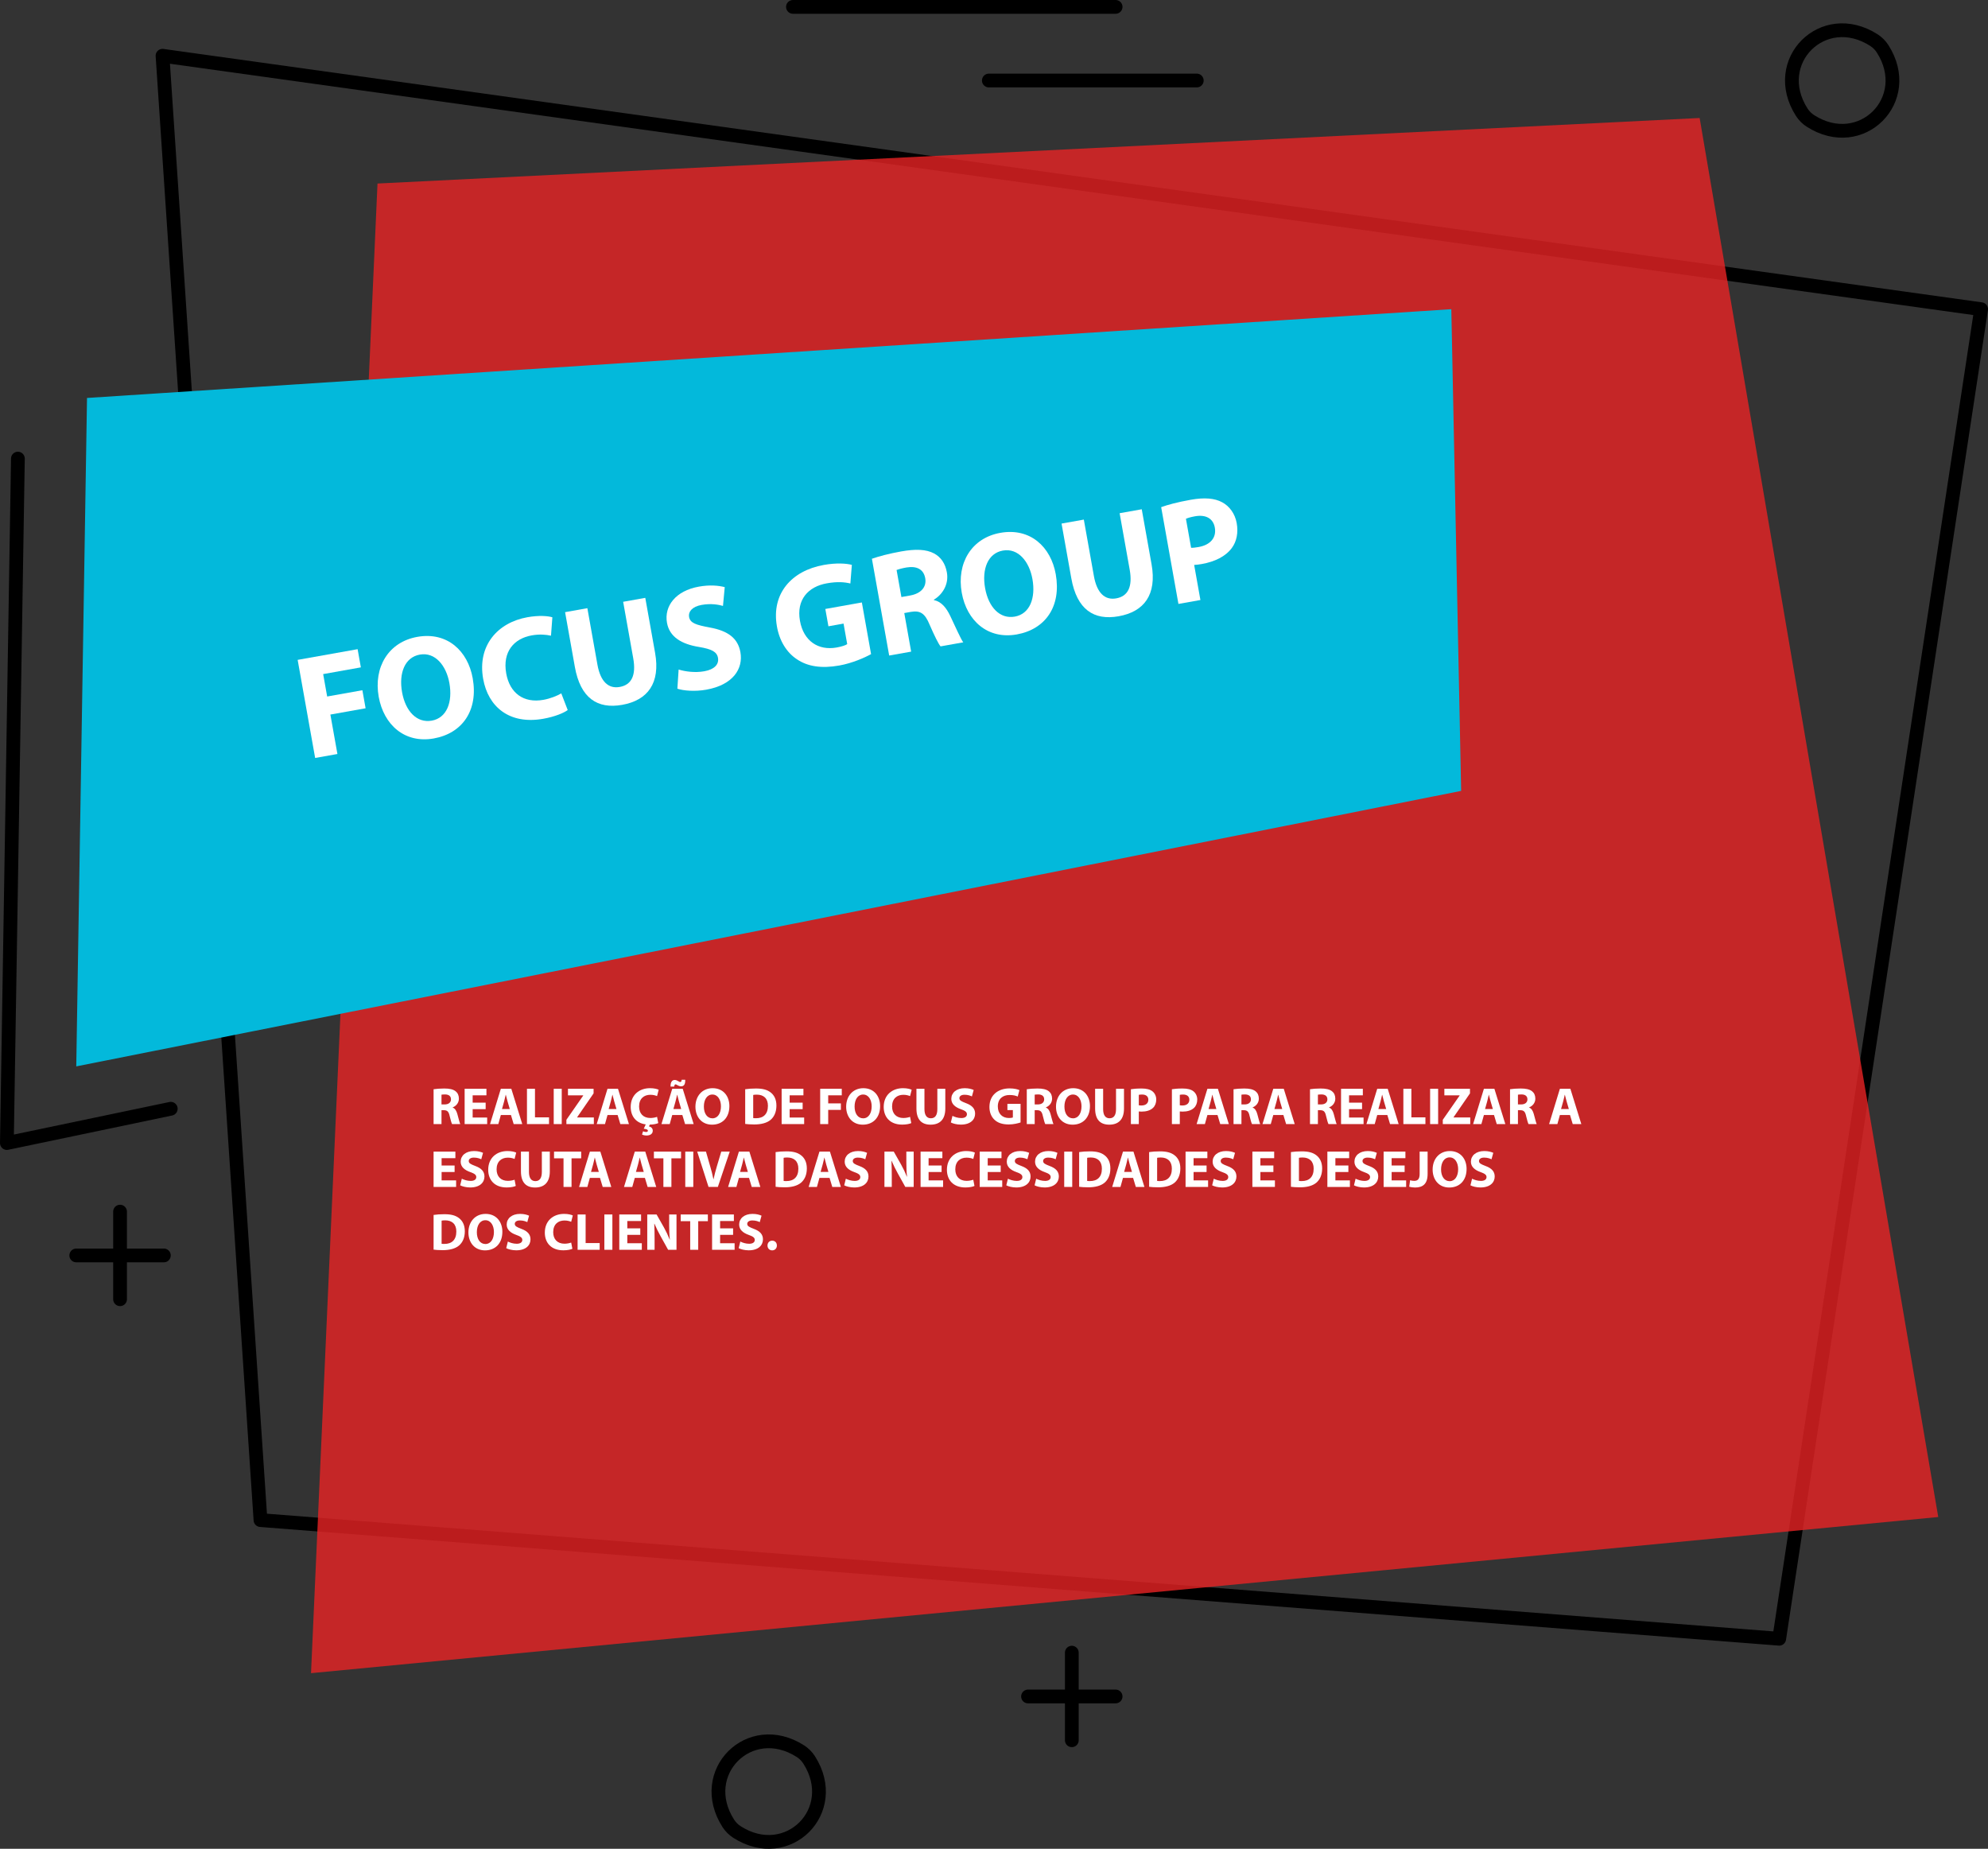 <?xml version="1.0" encoding="iso-8859-1"?>
<!-- Generator: Adobe Illustrator 18.0.0, SVG Export Plug-In . SVG Version: 6.00 Build 0)  -->
<!DOCTYPE svg PUBLIC "-//W3C//DTD SVG 1.1//EN" "http://www.w3.org/Graphics/SVG/1.1/DTD/svg11.dtd">
<svg version="1.1" xmlns="http://www.w3.org/2000/svg" xmlns:xlink="http://www.w3.org/1999/xlink" x="0px" y="0px"
	 viewBox="0 0 531.453 494.191" style="enable-background:new 0 0 531.453 494.191;" xml:space="preserve">
<rect x="0" y="0" width="531.453" height="494.191" fill="#333333" stroke="none"/>
<g id="page13-3">
	
		<polygon style="fill:none;stroke:#000000;stroke-width:3.679;stroke-linecap:round;stroke-linejoin:round;stroke-miterlimit:10;" points="
		43.446,14.904 69.635,406.333 475.632,438.052 529.613,82.648 	"/>
	<polygon style="opacity:0.8;fill:#E92325;" points="100.919,49.06 83.146,447.249 518.153,405.508 454.366,31.542 	"/>
	<polygon style="fill:#03B9DB;" points="23.262,106.379 387.98,82.648 390.61,211.407 20.388,285.052 	"/>
	
		<polyline style="fill:none;stroke:#000000;stroke-width:3.679;stroke-linecap:round;stroke-linejoin:round;stroke-miterlimit:10;" points="
		45.65,296.379 1.84,305.543 4.782,122.591 	"/>
	<g>
		<g>
			<g>
				
					<line style="fill:none;stroke:#000000;stroke-width:3.679;stroke-linecap:round;stroke-linejoin:round;stroke-miterlimit:10;" x1="20.388" y1="335.586" x2="43.803" y2="335.586"/>
				
					<line style="fill:none;stroke:#000000;stroke-width:3.679;stroke-linecap:round;stroke-linejoin:round;stroke-miterlimit:10;" x1="32.095" y1="323.878" x2="32.095" y2="347.293"/>
			</g>
			<g>
				
					<line style="fill:none;stroke:#000000;stroke-width:3.679;stroke-linecap:round;stroke-linejoin:round;stroke-miterlimit:10;" x1="274.822" y1="453.476" x2="298.237" y2="453.476"/>
				
					<line style="fill:none;stroke:#000000;stroke-width:3.679;stroke-linecap:round;stroke-linejoin:round;stroke-miterlimit:10;" x1="286.53" y1="441.769" x2="286.53" y2="465.184"/>
			</g>
			
				<path style="fill:none;stroke:#000000;stroke-width:3.679;stroke-linecap:round;stroke-linejoin:round;stroke-miterlimit:10;" d="
				M503.274,13.043c8.685,13.564-5.72,27.969-19.284,19.284c-0.931-0.596-1.73-1.395-2.325-2.326
				c-8.681-13.563,5.721-27.965,19.283-19.283C501.879,11.313,502.678,12.112,503.274,13.043z"/>
			<g>
				
					<line style="fill:none;stroke:#000000;stroke-width:3.679;stroke-linecap:round;stroke-linejoin:round;stroke-miterlimit:10;" x1="211.98" y1="1.84" x2="298.237" y2="1.84"/>
				
					<line style="fill:none;stroke:#000000;stroke-width:3.679;stroke-linecap:round;stroke-linejoin:round;stroke-miterlimit:10;" x1="264.348" y1="21.523" x2="319.935" y2="21.523"/>
			</g>
			
				<path style="fill:none;stroke:#000000;stroke-width:3.679;stroke-linecap:round;stroke-linejoin:round;stroke-miterlimit:10;" d="
				M216.304,470.431c8.681,13.563-5.721,27.965-19.283,19.283c-0.931-0.596-1.73-1.395-2.326-2.325
				c-8.685-13.564,5.72-27.969,19.284-19.284C214.91,468.702,215.709,469.501,216.304,470.431z"/>
		</g>
	</g>
	<g>
		<path style="fill:#FFFFFF;" d="M79.572,176.389l16.029-2.86l0.867,4.863l-10.076,1.798l1.068,5.992l9.415-1.68l0.861,4.824
			l-9.415,1.68l1.881,10.543l-5.952,1.062L79.572,176.389z"/>
		<path style="fill:#FFFFFF;" d="M126.367,181.288c1.534,8.598-2.749,14.741-10.414,16.108c-7.781,1.388-13.381-3.674-14.714-11.144
			c-1.402-7.859,2.568-14.629,10.311-16.01C119.603,168.805,125.076,174.051,126.367,181.288z M107.482,185.018
			c0.916,5.136,3.975,8.324,7.942,7.616c4.007-0.715,5.622-4.938,4.713-10.034c-0.84-4.707-3.818-8.351-7.903-7.622
			C108.226,175.692,106.573,179.921,107.482,185.018z"/>
		<path style="fill:#FFFFFF;" d="M151.766,189.803c-0.992,0.739-3.339,1.76-6.529,2.329c-9.065,1.618-14.74-3.191-16.073-10.661
			c-1.597-8.948,3.896-15.066,11.832-16.482c3.074-0.548,5.52-0.342,6.667,0.015l-0.366,4.923c-1.297-0.291-3.053-0.459-5.154-0.084
			c-4.707,0.84-7.857,4.332-6.816,10.168c0.938,5.252,4.64,8.003,9.931,7.06c1.79-0.319,3.705-1.062,4.788-1.737L151.766,189.803z"
			/>
		<path style="fill:#FFFFFF;" d="M157.019,162.571l2.693,15.096c0.805,4.513,2.927,6.503,5.961,5.961
			c3.112-0.556,4.436-3.04,3.609-7.669l-2.693-15.096l5.914-1.055l2.623,14.706c1.444,8.093-1.953,12.673-8.801,13.895
			c-6.613,1.18-11.157-1.783-12.649-10.147l-2.61-14.629L157.019,162.571z"/>
		<path style="fill:#FFFFFF;" d="M181.418,178.973c1.74,0.532,4.337,0.912,6.866,0.46c2.724-0.486,3.962-1.871,3.656-3.583
			c-0.292-1.634-1.703-2.346-5.056-2.911c-4.629-0.74-7.898-2.646-8.579-6.459c-0.798-4.474,2.326-8.563,8.512-9.667
			c2.957-0.527,5.247-0.293,6.928,0.129l-0.469,5.021c-1.141-0.318-3.14-0.724-5.708-0.266c-2.567,0.458-3.604,1.848-3.361,3.209
			c0.299,1.673,1.909,2.148,5.523,2.828c4.935,0.886,7.543,2.909,8.203,6.605c0.784,4.396-1.935,8.735-9.132,10.02
			c-2.996,0.535-6.092,0.284-7.716-0.269L181.418,178.973z"/>
		<path style="fill:#FFFFFF;" d="M232.864,174.852c-1.718,0.949-5.027,2.422-8.49,3.041c-4.785,0.854-8.463,0.265-11.292-1.639
			c-2.814-1.826-4.748-5.014-5.396-8.872c-1.516-8.722,3.938-14.833,12.535-16.367c3.385-0.604,6.109-0.408,7.505-0.015
			l-0.398,4.969c-1.551-0.366-3.431-0.553-6.31-0.039c-4.941,0.882-8.176,4.35-7.163,10.03c0.965,5.408,4.919,7.994,9.782,7.126
			c1.361-0.243,2.424-0.593,2.849-0.91l-0.979-5.485l-4.046,0.722l-0.826-4.63l9.766-1.742L232.864,174.852z"/>
		<path style="fill:#FFFFFF;" d="M233.087,149.361c1.852-0.652,4.649-1.392,7.801-1.955c3.891-0.694,6.719-0.596,8.85,0.549
			c1.778,0.967,2.961,2.643,3.391,5.055c0.598,3.346-1.367,6.065-3.478,7.284l0.021,0.117c1.961,0.413,3.285,1.983,4.376,4.277
			c1.345,2.811,2.772,6.089,3.459,7.01l-6.069,1.083c-0.56-0.663-1.564-2.691-2.918-5.782c-1.283-3.143-2.571-3.837-4.99-3.445
			l-1.79,0.319l1.839,10.31l-5.874,1.048L233.087,149.361z M240.975,159.595l2.335-0.416c2.956-0.528,4.443-2.318,4.034-4.613
			c-0.431-2.413-2.28-3.327-5.01-2.88c-1.44,0.257-2.235,0.519-2.65,0.673L240.975,159.595z"/>
		<path style="fill:#FFFFFF;" d="M282.232,153.48c1.534,8.598-2.75,14.741-10.414,16.108c-7.781,1.388-13.381-3.674-14.714-11.144
			c-1.402-7.859,2.568-14.629,10.311-16.01C275.468,140.997,280.941,146.242,282.232,153.48z M263.347,157.209
			c0.916,5.136,3.975,8.324,7.942,7.616c4.007-0.715,5.622-4.938,4.713-10.034c-0.84-4.707-3.818-8.351-7.903-7.622
			C264.091,147.884,262.438,152.112,263.347,157.209z"/>
		<path style="fill:#FFFFFF;" d="M289.74,138.892l2.693,15.096c0.805,4.513,2.926,6.503,5.96,5.961
			c3.113-0.555,4.437-3.04,3.61-7.669l-2.693-15.096l5.914-1.055l2.624,14.706c1.443,8.093-1.954,12.673-8.802,13.895
			c-6.614,1.18-11.158-1.783-12.65-10.147l-2.609-14.629L289.74,138.892z"/>
		<path style="fill:#FFFFFF;" d="M310.417,135.565c1.773-0.638,4.3-1.33,7.918-1.976c3.657-0.652,6.388-0.417,8.389,0.671
			c1.909,1.025,3.427,3.001,3.885,5.569s-0.01,4.899-1.302,6.656c-1.684,2.267-4.526,3.657-8.028,4.282
			c-0.777,0.139-1.485,0.225-2.043,0.244l1.673,9.376l-5.875,1.048L310.417,135.565z M318.416,146.421
			c0.526,0.026,1.155-0.046,2.012-0.199c3.152-0.562,4.812-2.504,4.333-5.188c-0.431-2.412-2.36-3.553-5.317-3.025
			c-1.205,0.215-2.002,0.478-2.408,0.67L318.416,146.421z"/>
	</g>
	<g>
		<path style="fill:#FFFFFF;" d="M115.911,291.161c0.687-0.111,1.709-0.195,2.844-0.195c1.401,0,2.381,0.21,3.054,0.742
			c0.56,0.448,0.868,1.106,0.868,1.975c0,1.205-0.854,2.031-1.667,2.325v0.042c0.658,0.267,1.022,0.896,1.261,1.766
			c0.294,1.064,0.588,2.297,0.77,2.661h-2.185c-0.154-0.267-0.378-1.036-0.658-2.199c-0.252-1.177-0.659-1.499-1.527-1.513h-0.645
			v3.712h-2.115V291.161z M118.026,295.224h0.84c1.065,0,1.695-0.532,1.695-1.358c0-0.869-0.588-1.303-1.569-1.317
			c-0.519,0-0.812,0.042-0.967,0.07V295.224z"/>
		<path style="fill:#FFFFFF;" d="M129.83,296.484h-3.474v2.241h3.88v1.751h-6.023v-9.441h5.827v1.751h-3.684v1.961h3.474V296.484z"
			/>
		<path style="fill:#FFFFFF;" d="M133.888,298.054l-0.672,2.423h-2.213l2.885-9.441h2.802l2.928,9.441h-2.297l-0.729-2.423H133.888z
			 M136.283,296.456l-0.588-2.003c-0.168-0.561-0.336-1.261-0.476-1.82h-0.028c-0.14,0.56-0.28,1.274-0.434,1.82l-0.561,2.003
			H136.283z"/>
		<path style="fill:#FFFFFF;" d="M140.873,291.035h2.144v7.648h3.754v1.793h-5.897V291.035z"/>
		<path style="fill:#FFFFFF;" d="M150.17,291.035v9.441h-2.144v-9.441H150.17z"/>
		<path style="fill:#FFFFFF;" d="M151.414,299.328l4.496-6.472v-0.056h-4.076v-1.766h6.85v1.233l-4.398,6.387v0.057h4.468v1.765
			h-7.34V299.328z"/>
		<path style="fill:#FFFFFF;" d="M162.405,298.054l-0.672,2.423h-2.213l2.885-9.441h2.802l2.928,9.441h-2.297l-0.729-2.423H162.405z
			 M164.801,296.456l-0.588-2.003c-0.168-0.561-0.336-1.261-0.476-1.82h-0.028c-0.14,0.56-0.28,1.274-0.434,1.82l-0.561,2.003
			H164.801z"/>
		<path style="fill:#FFFFFF;" d="M175.975,300.21c-0.378,0.183-1.191,0.393-2.255,0.406l-0.238,0.477
			c0.546,0.126,1.023,0.49,1.023,1.148c0,0.967-0.869,1.289-1.667,1.289c-0.42,0-0.883-0.084-1.205-0.267l0.28-0.868
			c0.21,0.112,0.532,0.196,0.785,0.196c0.28,0,0.504-0.098,0.504-0.336c0-0.295-0.322-0.448-1.107-0.532l0.532-1.163
			c-2.661-0.351-4.02-2.241-4.02-4.664c0-3.222,2.297-5.015,5.155-5.015c1.106,0,1.947,0.224,2.325,0.42l-0.434,1.694
			c-0.434-0.182-1.037-0.35-1.793-0.35c-1.695,0-3.012,1.022-3.012,3.123c0,1.892,1.121,3.082,3.026,3.082
			c0.644,0,1.358-0.14,1.779-0.308L175.975,300.21z"/>
		<path style="fill:#FFFFFF;" d="M179.709,298.054l-0.672,2.423h-2.213l2.885-9.441h2.802l2.928,9.441h-2.297l-0.729-2.423H179.709z
			 M179.261,290.461c-0.042-1.177,0.406-1.778,1.079-1.778c0.378,0,0.63,0.126,0.896,0.279c0.224,0.141,0.435,0.267,0.617,0.267
			c0.238,0,0.322-0.14,0.378-0.603h0.953c0.042,1.261-0.364,1.751-1.107,1.751c-0.378,0-0.658-0.126-0.91-0.266
			c-0.238-0.126-0.406-0.253-0.588-0.253s-0.308,0.211-0.336,0.603H179.261z M182.105,296.456l-0.588-2.003
			c-0.168-0.561-0.336-1.261-0.476-1.82h-0.028c-0.14,0.56-0.28,1.274-0.434,1.82l-0.561,2.003H182.105z"/>
		<path style="fill:#FFFFFF;" d="M194.987,295.658c0,3.096-1.877,4.973-4.637,4.973c-2.802,0-4.44-2.115-4.44-4.805
			c0-2.83,1.807-4.944,4.595-4.944C193.404,290.882,194.987,293.053,194.987,295.658z M188.166,295.784
			c0,1.849,0.868,3.151,2.297,3.151c1.442,0,2.269-1.373,2.269-3.208c0-1.694-0.812-3.151-2.283-3.151
			C189.006,292.576,188.166,293.949,188.166,295.784z"/>
		<path style="fill:#FFFFFF;" d="M199.211,291.161c0.785-0.126,1.807-0.195,2.886-0.195c1.793,0,2.956,0.321,3.866,1.008
			c0.98,0.729,1.597,1.892,1.597,3.559c0,1.807-0.658,3.054-1.569,3.823c-0.995,0.827-2.507,1.219-4.356,1.219
			c-1.106,0-1.891-0.069-2.423-0.14V291.161z M201.354,298.865c0.182,0.043,0.476,0.043,0.742,0.043
			c1.933,0.014,3.194-1.051,3.194-3.307c0.014-1.961-1.135-2.997-2.97-2.997c-0.476,0-0.784,0.042-0.966,0.084V298.865z"/>
		<path style="fill:#FFFFFF;" d="M214.572,296.484h-3.474v2.241h3.88v1.751h-6.023v-9.441h5.827v1.751h-3.684v1.961h3.474V296.484z"
			/>
		<path style="fill:#FFFFFF;" d="M219.259,291.035h5.771v1.751h-3.628v2.157h3.39v1.737h-3.39v3.796h-2.144V291.035z"/>
		<path style="fill:#FFFFFF;" d="M235.28,295.658c0,3.096-1.877,4.973-4.637,4.973c-2.801,0-4.44-2.115-4.44-4.805
			c0-2.83,1.807-4.944,4.595-4.944C233.697,290.882,235.28,293.053,235.28,295.658z M228.458,295.784
			c0,1.849,0.868,3.151,2.297,3.151c1.443,0,2.27-1.373,2.27-3.208c0-1.694-0.812-3.151-2.283-3.151
			C229.298,292.576,228.458,293.949,228.458,295.784z"/>
		<path style="fill:#FFFFFF;" d="M243.609,300.21c-0.393,0.196-1.275,0.406-2.423,0.406c-3.264,0-4.945-2.03-4.945-4.72
			c0-3.222,2.297-5.015,5.155-5.015c1.106,0,1.947,0.224,2.325,0.42l-0.434,1.694c-0.434-0.182-1.037-0.35-1.793-0.35
			c-1.695,0-3.012,1.022-3.012,3.123c0,1.892,1.121,3.082,3.026,3.082c0.644,0,1.358-0.14,1.779-0.308L243.609,300.21z"/>
		<path style="fill:#FFFFFF;" d="M247.134,291.035v5.436c0,1.625,0.616,2.451,1.709,2.451c1.121,0,1.737-0.784,1.737-2.451v-5.436
			h2.129v5.295c0,2.914-1.471,4.301-3.937,4.301c-2.381,0-3.782-1.317-3.782-4.328v-5.268H247.134z"/>
		<path style="fill:#FFFFFF;" d="M254.623,298.277c0.574,0.294,1.457,0.588,2.367,0.588c0.98,0,1.499-0.406,1.499-1.022
			c0-0.588-0.448-0.924-1.583-1.33c-1.569-0.547-2.591-1.415-2.591-2.788c0-1.61,1.345-2.843,3.572-2.843
			c1.064,0,1.849,0.224,2.409,0.476l-0.476,1.723c-0.378-0.182-1.051-0.447-1.975-0.447s-1.373,0.42-1.373,0.91
			c0,0.603,0.532,0.868,1.751,1.33c1.667,0.617,2.451,1.485,2.451,2.816c0,1.582-1.219,2.927-3.81,2.927
			c-1.079,0-2.143-0.279-2.675-0.574L254.623,298.277z"/>
		<path style="fill:#FFFFFF;" d="M272.828,300.042c-0.658,0.225-1.905,0.532-3.152,0.532c-1.723,0-2.969-0.434-3.838-1.274
			c-0.868-0.812-1.345-2.045-1.331-3.432c0.014-3.138,2.297-4.931,5.394-4.931c1.219,0,2.157,0.238,2.619,0.462l-0.448,1.709
			c-0.519-0.224-1.162-0.406-2.199-0.406c-1.778,0-3.124,1.009-3.124,3.054c0,1.947,1.218,3.096,2.969,3.096
			c0.49,0,0.883-0.056,1.051-0.14v-1.976h-1.457v-1.667h3.517V300.042z"/>
		<path style="fill:#FFFFFF;" d="M274.489,291.161c0.687-0.111,1.709-0.195,2.843-0.195c1.401,0,2.382,0.21,3.054,0.742
			c0.561,0.448,0.869,1.106,0.869,1.975c0,1.205-0.854,2.031-1.667,2.325v0.042c0.658,0.267,1.022,0.896,1.261,1.766
			c0.294,1.064,0.588,2.297,0.771,2.661h-2.186c-0.154-0.267-0.378-1.036-0.658-2.199c-0.252-1.177-0.658-1.499-1.527-1.513h-0.644
			v3.712h-2.115V291.161z M276.604,295.224h0.84c1.064,0,1.695-0.532,1.695-1.358c0-0.869-0.589-1.303-1.569-1.317
			c-0.518,0-0.812,0.042-0.966,0.07V295.224z"/>
		<path style="fill:#FFFFFF;" d="M291.378,295.658c0,3.096-1.877,4.973-4.637,4.973c-2.802,0-4.44-2.115-4.44-4.805
			c0-2.83,1.807-4.944,4.595-4.944C289.794,290.882,291.378,293.053,291.378,295.658z M284.555,295.784
			c0,1.849,0.869,3.151,2.298,3.151c1.442,0,2.269-1.373,2.269-3.208c0-1.694-0.812-3.151-2.283-3.151
			C285.396,292.576,284.555,293.949,284.555,295.784z"/>
		<path style="fill:#FFFFFF;" d="M294.902,291.035v5.436c0,1.625,0.616,2.451,1.709,2.451c1.12,0,1.736-0.784,1.736-2.451v-5.436
			h2.13v5.295c0,2.914-1.471,4.301-3.937,4.301c-2.381,0-3.782-1.317-3.782-4.328v-5.268H294.902z"/>
		<path style="fill:#FFFFFF;" d="M302.321,291.161c0.658-0.111,1.583-0.195,2.886-0.195c1.316,0,2.255,0.252,2.885,0.756
			c0.603,0.477,1.009,1.261,1.009,2.186c0,0.924-0.308,1.709-0.868,2.241c-0.729,0.687-1.808,0.994-3.068,0.994
			c-0.279,0-0.532-0.014-0.728-0.042v3.376h-2.115V291.161z M304.436,295.448c0.182,0.042,0.406,0.056,0.714,0.056
			c1.135,0,1.835-0.574,1.835-1.541c0-0.868-0.603-1.387-1.667-1.387c-0.434,0-0.729,0.042-0.882,0.084V295.448z"/>
		<path style="fill:#FFFFFF;" d="M313.283,291.161c0.658-0.111,1.583-0.195,2.885-0.195c1.317,0,2.256,0.252,2.886,0.756
			c0.603,0.477,1.009,1.261,1.009,2.186c0,0.924-0.309,1.709-0.868,2.241c-0.729,0.687-1.808,0.994-3.068,0.994
			c-0.279,0-0.532-0.014-0.728-0.042v3.376h-2.115V291.161z M315.398,295.448c0.182,0.042,0.406,0.056,0.714,0.056
			c1.135,0,1.835-0.574,1.835-1.541c0-0.868-0.603-1.387-1.667-1.387c-0.434,0-0.729,0.042-0.882,0.084V295.448z"/>
		<path style="fill:#FFFFFF;" d="M322.776,298.054l-0.673,2.423h-2.213l2.886-9.441h2.801l2.928,9.441h-2.297l-0.729-2.423H322.776z
			 M325.17,296.456l-0.588-2.003c-0.168-0.561-0.336-1.261-0.477-1.82h-0.027c-0.141,0.56-0.28,1.274-0.435,1.82l-0.561,2.003
			H325.17z"/>
		<path style="fill:#FFFFFF;" d="M329.76,291.161c0.687-0.111,1.709-0.195,2.843-0.195c1.401,0,2.382,0.21,3.054,0.742
			c0.561,0.448,0.869,1.106,0.869,1.975c0,1.205-0.854,2.031-1.667,2.325v0.042c0.658,0.267,1.022,0.896,1.261,1.766
			c0.294,1.064,0.588,2.297,0.771,2.661h-2.186c-0.154-0.267-0.378-1.036-0.658-2.199c-0.252-1.177-0.658-1.499-1.527-1.513h-0.644
			v3.712h-2.115V291.161z M331.876,295.224h0.84c1.064,0,1.695-0.532,1.695-1.358c0-0.869-0.589-1.303-1.569-1.317
			c-0.518,0-0.812,0.042-0.966,0.07V295.224z"/>
		<path style="fill:#FFFFFF;" d="M340.387,298.054l-0.673,2.423h-2.213l2.886-9.441h2.801l2.928,9.441h-2.297l-0.729-2.423H340.387z
			 M342.782,296.456l-0.588-2.003c-0.168-0.561-0.336-1.261-0.477-1.82h-0.027c-0.141,0.56-0.28,1.274-0.435,1.82l-0.561,2.003
			H342.782z"/>
		<path style="fill:#FFFFFF;" d="M350.2,291.161c0.687-0.111,1.709-0.195,2.843-0.195c1.401,0,2.382,0.21,3.054,0.742
			c0.561,0.448,0.869,1.106,0.869,1.975c0,1.205-0.854,2.031-1.667,2.325v0.042c0.658,0.267,1.022,0.896,1.261,1.766
			c0.294,1.064,0.588,2.297,0.771,2.661h-2.186c-0.154-0.267-0.378-1.036-0.658-2.199c-0.252-1.177-0.658-1.499-1.527-1.513h-0.644
			v3.712H350.2V291.161z M352.315,295.224h0.84c1.064,0,1.695-0.532,1.695-1.358c0-0.869-0.589-1.303-1.569-1.317
			c-0.518,0-0.812,0.042-0.966,0.07V295.224z"/>
		<path style="fill:#FFFFFF;" d="M364.119,296.484h-3.475v2.241h3.881v1.751h-6.023v-9.441h5.827v1.751h-3.685v1.961h3.475V296.484z
			"/>
		<path style="fill:#FFFFFF;" d="M368.176,298.054l-0.673,2.423h-2.213l2.886-9.441h2.801l2.928,9.441h-2.297l-0.729-2.423H368.176z
			 M370.571,296.456l-0.588-2.003c-0.168-0.561-0.336-1.261-0.477-1.82h-0.027c-0.141,0.56-0.28,1.274-0.435,1.82l-0.561,2.003
			H370.571z"/>
		<path style="fill:#FFFFFF;" d="M375.161,291.035h2.143v7.648h3.754v1.793h-5.896V291.035z"/>
		<path style="fill:#FFFFFF;" d="M384.457,291.035v9.441h-2.143v-9.441H384.457z"/>
		<path style="fill:#FFFFFF;" d="M385.702,299.328l4.496-6.472v-0.056h-4.076v-1.766h6.85v1.233l-4.398,6.387v0.057h4.469v1.765
			h-7.34V299.328z"/>
		<path style="fill:#FFFFFF;" d="M396.693,298.054l-0.673,2.423h-2.213l2.886-9.441h2.801l2.928,9.441h-2.297l-0.729-2.423H396.693z
			 M399.087,296.456l-0.588-2.003c-0.168-0.561-0.336-1.261-0.477-1.82h-0.027c-0.141,0.56-0.28,1.274-0.435,1.82l-0.561,2.003
			H399.087z"/>
		<path style="fill:#FFFFFF;" d="M403.677,291.161c0.687-0.111,1.709-0.195,2.843-0.195c1.401,0,2.382,0.21,3.054,0.742
			c0.561,0.448,0.869,1.106,0.869,1.975c0,1.205-0.854,2.031-1.667,2.325v0.042c0.658,0.267,1.022,0.896,1.261,1.766
			c0.294,1.064,0.588,2.297,0.771,2.661h-2.186c-0.154-0.267-0.378-1.036-0.658-2.199c-0.252-1.177-0.658-1.499-1.527-1.513h-0.644
			v3.712h-2.115V291.161z M405.793,295.224h0.84c1.064,0,1.695-0.532,1.695-1.358c0-0.869-0.589-1.303-1.569-1.317
			c-0.518,0-0.812,0.042-0.966,0.07V295.224z"/>
		<path style="fill:#FFFFFF;" d="M417.006,298.054l-0.673,2.423h-2.213l2.886-9.441h2.801l2.928,9.441h-2.297l-0.729-2.423H417.006z
			 M419.401,296.456l-0.588-2.003c-0.168-0.561-0.336-1.261-0.477-1.82h-0.027c-0.141,0.56-0.28,1.274-0.435,1.82l-0.561,2.003
			H419.401z"/>
		<path style="fill:#FFFFFF;" d="M121.528,313.285h-3.474v2.241h3.88v1.751h-6.023v-9.441h5.827v1.751h-3.684v1.961h3.474V313.285z"
			/>
		<path style="fill:#FFFFFF;" d="M123.457,315.078c0.574,0.294,1.457,0.588,2.367,0.588c0.98,0,1.499-0.406,1.499-1.022
			c0-0.588-0.448-0.924-1.583-1.33c-1.569-0.547-2.591-1.415-2.591-2.788c0-1.61,1.345-2.843,3.572-2.843
			c1.064,0,1.849,0.224,2.409,0.476l-0.476,1.723c-0.378-0.182-1.051-0.447-1.975-0.447s-1.373,0.42-1.373,0.91
			c0,0.603,0.532,0.868,1.75,1.33c1.667,0.617,2.452,1.485,2.452,2.816c0,1.582-1.219,2.927-3.81,2.927
			c-1.079,0-2.143-0.279-2.676-0.574L123.457,315.078z"/>
		<path style="fill:#FFFFFF;" d="M137.881,317.011c-0.393,0.196-1.275,0.406-2.423,0.406c-3.264,0-4.945-2.03-4.945-4.72
			c0-3.222,2.297-5.015,5.155-5.015c1.106,0,1.947,0.224,2.325,0.42l-0.434,1.694c-0.434-0.182-1.037-0.35-1.793-0.35
			c-1.695,0-3.012,1.022-3.012,3.123c0,1.892,1.121,3.082,3.026,3.082c0.644,0,1.358-0.14,1.779-0.308L137.881,317.011z"/>
		<path style="fill:#FFFFFF;" d="M141.406,307.836v5.436c0,1.625,0.616,2.451,1.709,2.451c1.121,0,1.737-0.784,1.737-2.451v-5.436
			h2.129v5.295c0,2.914-1.471,4.301-3.936,4.301c-2.381,0-3.782-1.317-3.782-4.328v-5.268H141.406z"/>
		<path style="fill:#FFFFFF;" d="M150.646,309.629h-2.536v-1.793h7.256v1.793h-2.577v7.648h-2.143V309.629z"/>
		<path style="fill:#FFFFFF;" d="M157.688,314.855l-0.672,2.423h-2.213l2.885-9.441h2.802l2.928,9.441h-2.297l-0.729-2.423H157.688z
			 M160.083,313.257l-0.588-2.003c-0.168-0.561-0.336-1.261-0.476-1.82h-0.028c-0.14,0.56-0.28,1.274-0.434,1.82l-0.561,2.003
			H160.083z"/>
		<path style="fill:#FFFFFF;" d="M169.7,314.855l-0.672,2.423h-2.213l2.885-9.441h2.802l2.927,9.441h-2.297l-0.729-2.423H169.7z
			 M172.095,313.257l-0.588-2.003c-0.168-0.561-0.336-1.261-0.476-1.82h-0.028c-0.14,0.56-0.28,1.274-0.434,1.82l-0.561,2.003
			H172.095z"/>
		<path style="fill:#FFFFFF;" d="M177.344,309.629h-2.536v-1.793h7.256v1.793h-2.577v7.648h-2.143V309.629z"/>
		<path style="fill:#FFFFFF;" d="M185.338,307.836v9.441h-2.144v-9.441H185.338z"/>
		<path style="fill:#FFFFFF;" d="M189.412,317.277l-3.026-9.441h2.339l1.148,3.992c0.322,1.121,0.617,2.199,0.841,3.376h0.042
			c0.238-1.135,0.532-2.255,0.854-3.334l1.205-4.034h2.269l-3.18,9.441H189.412z"/>
		<path style="fill:#FFFFFF;" d="M197.531,314.855l-0.672,2.423h-2.213l2.885-9.441h2.802l2.928,9.441h-2.297l-0.729-2.423H197.531z
			 M199.927,313.257l-0.588-2.003c-0.168-0.561-0.336-1.261-0.476-1.82h-0.028c-0.14,0.56-0.28,1.274-0.434,1.82l-0.561,2.003
			H199.927z"/>
		<path style="fill:#FFFFFF;" d="M207.344,307.962c0.785-0.126,1.807-0.195,2.886-0.195c1.793,0,2.956,0.321,3.866,1.008
			c0.98,0.729,1.597,1.892,1.597,3.559c0,1.807-0.658,3.054-1.569,3.823c-0.995,0.827-2.507,1.219-4.356,1.219
			c-1.106,0-1.891-0.069-2.423-0.14V307.962z M209.488,315.666c0.182,0.043,0.476,0.043,0.742,0.043
			c1.933,0.014,3.194-1.051,3.194-3.307c0.014-1.961-1.135-2.997-2.97-2.997c-0.476,0-0.784,0.042-0.966,0.084V315.666z"/>
		<path style="fill:#FFFFFF;" d="M219.064,314.855l-0.672,2.423h-2.213l2.885-9.441h2.802l2.927,9.441h-2.297l-0.729-2.423H219.064z
			 M221.46,313.257l-0.588-2.003c-0.168-0.561-0.336-1.261-0.476-1.82h-0.028c-0.14,0.56-0.28,1.274-0.434,1.82l-0.561,2.003H221.46
			z"/>
		<path style="fill:#FFFFFF;" d="M226.119,315.078c0.574,0.294,1.457,0.588,2.367,0.588c0.98,0,1.499-0.406,1.499-1.022
			c0-0.588-0.448-0.924-1.583-1.33c-1.569-0.547-2.591-1.415-2.591-2.788c0-1.61,1.345-2.843,3.572-2.843
			c1.064,0,1.849,0.224,2.409,0.476l-0.476,1.723c-0.378-0.182-1.051-0.447-1.975-0.447s-1.373,0.42-1.373,0.91
			c0,0.603,0.532,0.868,1.75,1.33c1.667,0.617,2.452,1.485,2.452,2.816c0,1.582-1.219,2.927-3.81,2.927
			c-1.079,0-2.143-0.279-2.676-0.574L226.119,315.078z"/>
		<path style="fill:#FFFFFF;" d="M236.437,317.277v-9.441h2.494l1.961,3.46c0.561,0.995,1.121,2.171,1.541,3.236h0.042
			c-0.14-1.247-0.182-2.521-0.182-3.937v-2.76h1.961v9.441h-2.241l-2.017-3.642c-0.561-1.009-1.177-2.228-1.639-3.334l-0.042,0.014
			c0.056,1.247,0.084,2.577,0.084,4.118v2.844H236.437z"/>
		<path style="fill:#FFFFFF;" d="M251.714,313.285h-3.474v2.241h3.88v1.751h-6.023v-9.441h5.827v1.751h-3.684v1.961h3.474V313.285z"
			/>
		<path style="fill:#FFFFFF;" d="M260.507,317.011c-0.393,0.196-1.275,0.406-2.423,0.406c-3.264,0-4.945-2.03-4.945-4.72
			c0-3.222,2.297-5.015,5.155-5.015c1.106,0,1.947,0.224,2.325,0.42l-0.434,1.694c-0.434-0.182-1.037-0.35-1.793-0.35
			c-1.695,0-3.012,1.022-3.012,3.123c0,1.892,1.121,3.082,3.026,3.082c0.644,0,1.358-0.14,1.779-0.308L260.507,317.011z"/>
		<path style="fill:#FFFFFF;" d="M267.52,313.285h-3.474v2.241h3.88v1.751h-6.024v-9.441h5.828v1.751h-3.684v1.961h3.474V313.285z"
			/>
		<path style="fill:#FFFFFF;" d="M269.449,315.078c0.574,0.294,1.457,0.588,2.367,0.588c0.981,0,1.499-0.406,1.499-1.022
			c0-0.588-0.448-0.924-1.583-1.33c-1.568-0.547-2.591-1.415-2.591-2.788c0-1.61,1.345-2.843,3.571-2.843
			c1.065,0,1.85,0.224,2.41,0.476l-0.477,1.723c-0.378-0.182-1.051-0.447-1.976-0.447c-0.924,0-1.372,0.42-1.372,0.91
			c0,0.603,0.532,0.868,1.751,1.33c1.667,0.617,2.451,1.485,2.451,2.816c0,1.582-1.219,2.927-3.811,2.927
			c-1.078,0-2.143-0.279-2.675-0.574L269.449,315.078z"/>
		<path style="fill:#FFFFFF;" d="M277.008,315.078c0.575,0.294,1.457,0.588,2.368,0.588c0.98,0,1.498-0.406,1.498-1.022
			c0-0.588-0.448-0.924-1.583-1.33c-1.568-0.547-2.591-1.415-2.591-2.788c0-1.61,1.345-2.843,3.572-2.843
			c1.064,0,1.849,0.224,2.409,0.476l-0.477,1.723c-0.378-0.182-1.051-0.447-1.976-0.447c-0.924,0-1.372,0.42-1.372,0.91
			c0,0.603,0.532,0.868,1.751,1.33c1.667,0.617,2.451,1.485,2.451,2.816c0,1.582-1.219,2.927-3.811,2.927
			c-1.078,0-2.143-0.279-2.675-0.574L277.008,315.078z"/>
		<path style="fill:#FFFFFF;" d="M286.641,307.836v9.441h-2.143v-9.441H286.641z"/>
		<path style="fill:#FFFFFF;" d="M288.489,307.962c0.784-0.126,1.807-0.195,2.886-0.195c1.793,0,2.955,0.321,3.865,1.008
			c0.98,0.729,1.598,1.892,1.598,3.559c0,1.807-0.659,3.054-1.569,3.823c-0.994,0.827-2.507,1.219-4.356,1.219
			c-1.106,0-1.891-0.069-2.423-0.14V307.962z M290.631,315.666c0.183,0.043,0.477,0.043,0.743,0.043
			c1.933,0.014,3.193-1.051,3.193-3.307c0.014-1.961-1.135-2.997-2.97-2.997c-0.477,0-0.784,0.042-0.967,0.084V315.666z"/>
		<path style="fill:#FFFFFF;" d="M300.209,314.855l-0.673,2.423h-2.213l2.886-9.441h2.801l2.928,9.441h-2.297l-0.729-2.423H300.209z
			 M302.603,313.257l-0.588-2.003c-0.168-0.561-0.336-1.261-0.477-1.82h-0.027c-0.141,0.56-0.28,1.274-0.435,1.82l-0.561,2.003
			H302.603z"/>
		<path style="fill:#FFFFFF;" d="M307.193,307.962c0.784-0.126,1.807-0.195,2.885-0.195c1.793,0,2.956,0.321,3.866,1.008
			c0.98,0.729,1.598,1.892,1.598,3.559c0,1.807-0.659,3.054-1.569,3.823c-0.994,0.827-2.507,1.219-4.356,1.219
			c-1.106,0-1.891-0.069-2.423-0.14V307.962z M309.336,315.666c0.183,0.043,0.477,0.043,0.742,0.043
			c1.934,0.014,3.194-1.051,3.194-3.307c0.014-1.961-1.135-2.997-2.97-2.997c-0.477,0-0.784,0.042-0.967,0.084V315.666z"/>
		<path style="fill:#FFFFFF;" d="M322.554,313.285h-3.475v2.241h3.881v1.751h-6.023v-9.441h5.827v1.751h-3.685v1.961h3.475V313.285z
			"/>
		<path style="fill:#FFFFFF;" d="M324.482,315.078c0.574,0.294,1.457,0.588,2.367,0.588c0.981,0,1.499-0.406,1.499-1.022
			c0-0.588-0.448-0.924-1.583-1.33c-1.568-0.547-2.591-1.415-2.591-2.788c0-1.61,1.345-2.843,3.571-2.843
			c1.065,0,1.85,0.224,2.41,0.476l-0.477,1.723c-0.378-0.182-1.051-0.447-1.976-0.447c-0.924,0-1.372,0.42-1.372,0.91
			c0,0.603,0.532,0.868,1.751,1.33c1.667,0.617,2.451,1.485,2.451,2.816c0,1.582-1.219,2.927-3.811,2.927
			c-1.078,0-2.143-0.279-2.675-0.574L324.482,315.078z"/>
		<path style="fill:#FFFFFF;" d="M340.418,313.285h-3.475v2.241h3.881v1.751H334.8v-9.441h5.827v1.751h-3.685v1.961h3.475V313.285z"
			/>
		<path style="fill:#FFFFFF;" d="M345.104,307.962c0.784-0.126,1.807-0.195,2.886-0.195c1.793,0,2.955,0.321,3.865,1.008
			c0.98,0.729,1.598,1.892,1.598,3.559c0,1.807-0.659,3.054-1.569,3.823c-0.994,0.827-2.507,1.219-4.356,1.219
			c-1.106,0-1.891-0.069-2.423-0.14V307.962z M347.247,315.666c0.183,0.043,0.477,0.043,0.743,0.043
			c1.933,0.014,3.193-1.051,3.193-3.307c0.014-1.961-1.135-2.997-2.97-2.997c-0.477,0-0.784,0.042-0.967,0.084V315.666z"/>
		<path style="fill:#FFFFFF;" d="M360.465,313.285h-3.475v2.241h3.88v1.751h-6.022v-9.441h5.827v1.751h-3.685v1.961h3.475V313.285z"
			/>
		<path style="fill:#FFFFFF;" d="M362.393,315.078c0.575,0.294,1.457,0.588,2.368,0.588c0.98,0,1.498-0.406,1.498-1.022
			c0-0.588-0.448-0.924-1.583-1.33c-1.568-0.547-2.591-1.415-2.591-2.788c0-1.61,1.345-2.843,3.572-2.843
			c1.064,0,1.849,0.224,2.409,0.476l-0.477,1.723c-0.378-0.182-1.051-0.447-1.976-0.447c-0.924,0-1.372,0.42-1.372,0.91
			c0,0.603,0.532,0.868,1.751,1.33c1.667,0.617,2.451,1.485,2.451,2.816c0,1.582-1.219,2.927-3.811,2.927
			c-1.078,0-2.143-0.279-2.675-0.574L362.393,315.078z"/>
		<path style="fill:#FFFFFF;" d="M375.501,313.285h-3.475v2.241h3.88v1.751h-6.022v-9.441h5.827v1.751h-3.685v1.961h3.475V313.285z"
			/>
		<path style="fill:#FFFFFF;" d="M379.515,307.836h2.129v5.968c0,2.689-1.288,3.628-3.361,3.628c-0.49,0-1.135-0.084-1.555-0.225
			l0.238-1.723c0.294,0.098,0.672,0.168,1.092,0.168c0.896,0,1.457-0.406,1.457-1.877V307.836z"/>
		<path style="fill:#FFFFFF;" d="M392.063,312.459c0,3.096-1.877,4.973-4.637,4.973c-2.802,0-4.44-2.115-4.44-4.805
			c0-2.83,1.807-4.944,4.595-4.944C390.48,307.683,392.063,309.854,392.063,312.459z M385.241,312.585
			c0,1.849,0.869,3.151,2.298,3.151c1.442,0,2.269-1.373,2.269-3.208c0-1.694-0.812-3.151-2.283-3.151
			C386.082,309.377,385.241,310.75,385.241,312.585z"/>
		<path style="fill:#FFFFFF;" d="M393.528,315.078c0.575,0.294,1.457,0.588,2.368,0.588c0.98,0,1.498-0.406,1.498-1.022
			c0-0.588-0.448-0.924-1.583-1.33c-1.568-0.547-2.591-1.415-2.591-2.788c0-1.61,1.345-2.843,3.572-2.843
			c1.064,0,1.849,0.224,2.409,0.476l-0.477,1.723c-0.378-0.182-1.051-0.447-1.976-0.447c-0.924,0-1.372,0.42-1.372,0.91
			c0,0.603,0.532,0.868,1.751,1.33c1.667,0.617,2.451,1.485,2.451,2.816c0,1.582-1.219,2.927-3.811,2.927
			c-1.078,0-2.143-0.279-2.675-0.574L393.528,315.078z"/>
		<path style="fill:#FFFFFF;" d="M115.911,324.762c0.785-0.126,1.807-0.195,2.886-0.195c1.793,0,2.956,0.322,3.866,1.008
			c0.98,0.729,1.597,1.892,1.597,3.559c0,1.807-0.658,3.054-1.569,3.824c-0.995,0.826-2.507,1.218-4.356,1.218
			c-1.106,0-1.891-0.069-2.423-0.14V324.762z M118.054,332.466c0.182,0.042,0.476,0.042,0.742,0.042
			c1.933,0.015,3.194-1.05,3.194-3.306c0.014-1.961-1.135-2.997-2.97-2.997c-0.476,0-0.784,0.042-0.966,0.084V332.466z"/>
		<path style="fill:#FFFFFF;" d="M134.298,329.259c0,3.096-1.877,4.973-4.637,4.973c-2.802,0-4.44-2.115-4.44-4.805
			c0-2.83,1.807-4.944,4.595-4.944C132.715,324.483,134.298,326.653,134.298,329.259z M127.476,329.385
			c0,1.849,0.868,3.151,2.297,3.151c1.442,0,2.269-1.372,2.269-3.208c0-1.694-0.812-3.151-2.283-3.151
			C128.316,326.177,127.476,327.55,127.476,329.385z"/>
		<path style="fill:#FFFFFF;" d="M135.763,331.878c0.574,0.294,1.457,0.588,2.367,0.588c0.98,0,1.499-0.405,1.499-1.022
			c0-0.588-0.448-0.924-1.583-1.33c-1.569-0.547-2.591-1.415-2.591-2.788c0-1.61,1.345-2.843,3.572-2.843
			c1.064,0,1.849,0.224,2.409,0.476l-0.476,1.724c-0.378-0.183-1.051-0.449-1.975-0.449s-1.373,0.421-1.373,0.911
			c0,0.603,0.532,0.868,1.751,1.331c1.667,0.616,2.451,1.484,2.451,2.815c0,1.582-1.219,2.927-3.81,2.927
			c-1.079,0-2.143-0.279-2.675-0.574L135.763,331.878z"/>
		<path style="fill:#FFFFFF;" d="M153.015,333.811c-0.393,0.196-1.275,0.406-2.423,0.406c-3.264,0-4.945-2.03-4.945-4.72
			c0-3.222,2.297-5.015,5.155-5.015c1.106,0,1.947,0.224,2.325,0.42l-0.434,1.694c-0.434-0.182-1.037-0.35-1.793-0.35
			c-1.695,0-3.012,1.022-3.012,3.124c0,1.891,1.121,3.081,3.026,3.081c0.644,0,1.358-0.14,1.779-0.308L153.015,333.811z"/>
		<path style="fill:#FFFFFF;" d="M154.411,324.636h2.144v7.648h3.754v1.793h-5.897V324.636z"/>
		<path style="fill:#FFFFFF;" d="M163.708,324.636v9.441h-2.144v-9.441H163.708z"/>
		<path style="fill:#FFFFFF;" d="M171.171,330.085h-3.474v2.241h3.88v1.751h-6.023v-9.441h5.827v1.751h-3.684v1.961h3.474V330.085z"
			/>
		<path style="fill:#FFFFFF;" d="M173.03,334.077v-9.441h2.494l1.961,3.46c0.56,0.995,1.121,2.172,1.541,3.236h0.042
			c-0.14-1.247-0.182-2.521-0.182-3.937v-2.76h1.961v9.441h-2.241l-2.017-3.642c-0.56-1.009-1.177-2.228-1.639-3.334l-0.042,0.014
			c0.056,1.247,0.084,2.577,0.084,4.118v2.844H173.03z"/>
		<path style="fill:#FFFFFF;" d="M184.511,326.429h-2.536v-1.793h7.256v1.793h-2.577v7.648h-2.143V326.429z"/>
		<path style="fill:#FFFFFF;" d="M195.979,330.085h-3.474v2.241h3.88v1.751h-6.023v-9.441h5.827v1.751h-3.684v1.961h3.474V330.085z"
			/>
		<path style="fill:#FFFFFF;" d="M197.908,331.878c0.574,0.294,1.457,0.588,2.367,0.588c0.98,0,1.499-0.405,1.499-1.022
			c0-0.588-0.448-0.924-1.583-1.33c-1.569-0.547-2.591-1.415-2.591-2.788c0-1.61,1.345-2.843,3.572-2.843
			c1.064,0,1.849,0.224,2.409,0.476l-0.476,1.724c-0.378-0.183-1.051-0.449-1.975-0.449s-1.373,0.421-1.373,0.911
			c0,0.603,0.532,0.868,1.75,1.331c1.667,0.616,2.452,1.484,2.452,2.815c0,1.582-1.219,2.927-3.81,2.927
			c-1.079,0-2.143-0.279-2.676-0.574L197.908,331.878z"/>
		<path style="fill:#FFFFFF;" d="M205.174,332.942c0-0.756,0.519-1.303,1.261-1.303c0.743,0,1.247,0.532,1.247,1.303
			c0,0.742-0.504,1.289-1.26,1.289C205.692,334.232,205.174,333.685,205.174,332.942z"/>
	</g>
</g>
<g id="Layer_1">
</g>
</svg>

